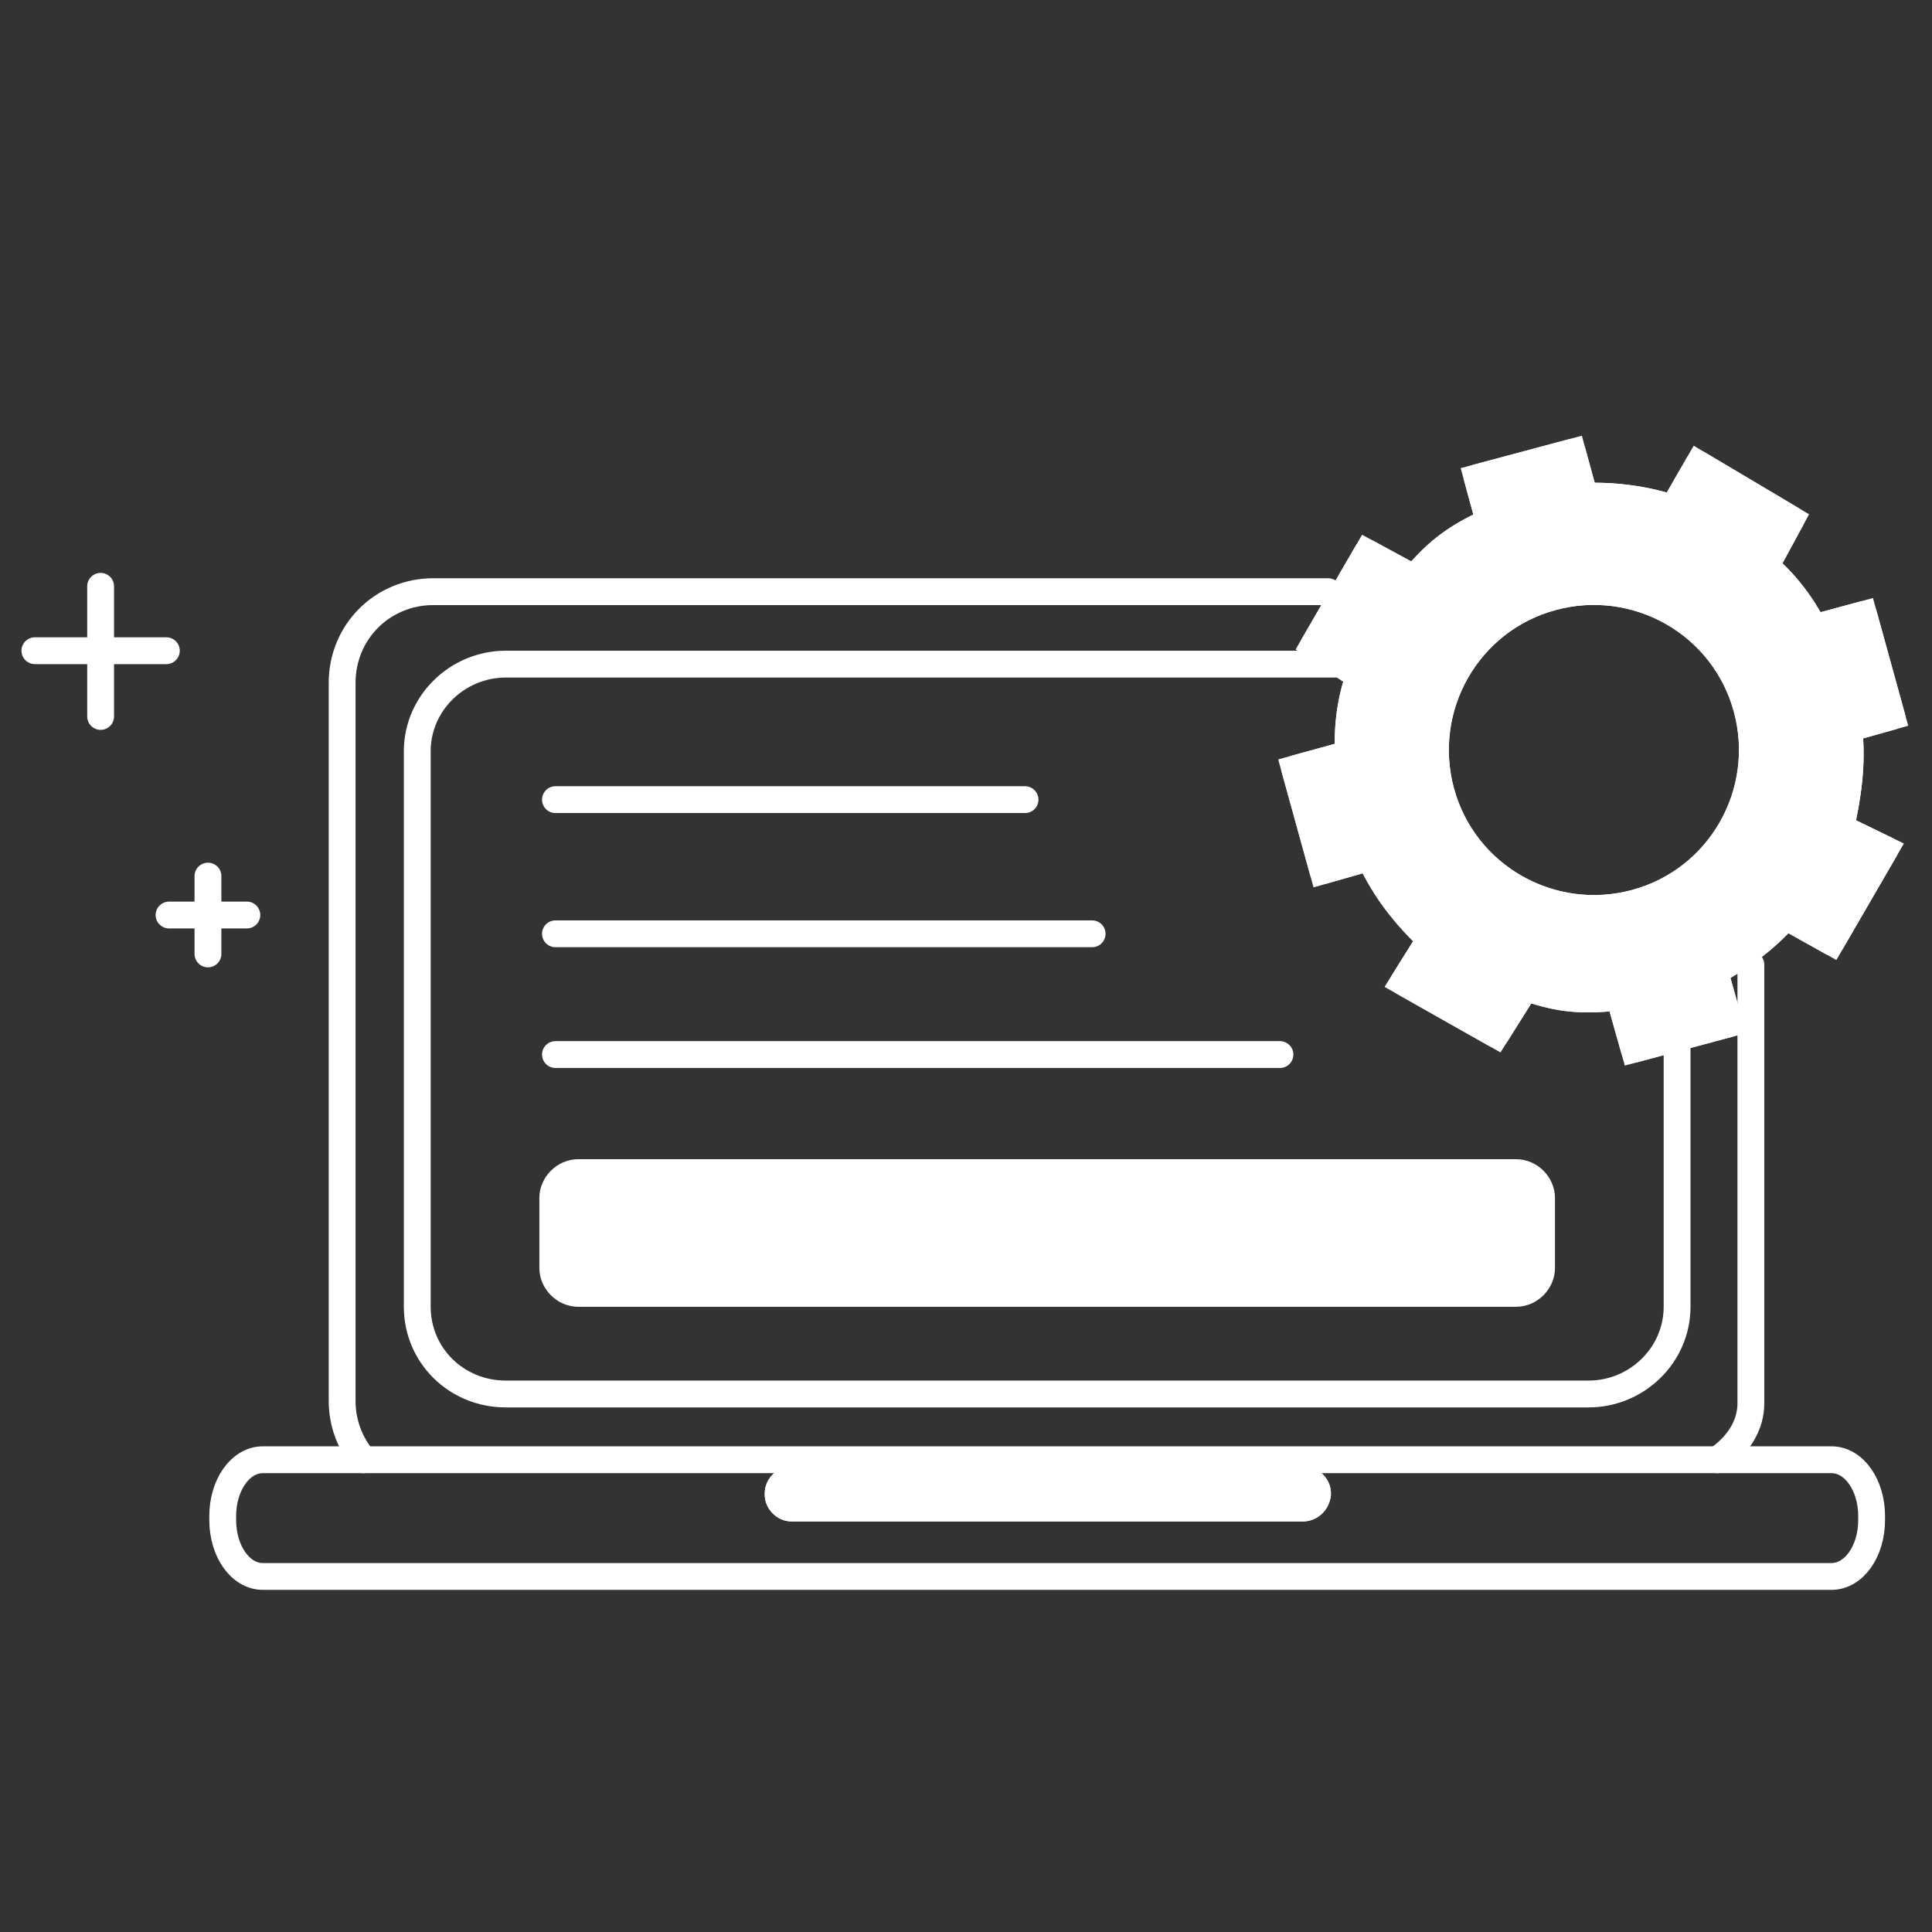 <?xml version="1.0" encoding="utf-8"?>
<!-- Generator: Adobe Illustrator 20.1.0, SVG Export Plug-In . SVG Version: 6.00 Build 0)  -->
<svg version="1.1" id="Layer_1" xmlns="http://www.w3.org/2000/svg" xmlns:xlink="http://www.w3.org/1999/xlink" x="0px" y="0px"
	 viewBox="0 0 144 144" style="enable-background:new 0 0 144 144;" xml:space="preserve">
<rect x="0" y="0" width="144" height="144" fill="#333333" stroke="none"/>
<style type="text/css">
	.st0{fill:none;stroke:#FFFFFF;stroke-linecap:round;stroke-linejoin:round;stroke-miterlimit:10;}
	.st1{fill:none;stroke:#FFFFFF;stroke-width:2;stroke-linecap:round;stroke-linejoin:round;stroke-miterlimit:10;}
	.st2{fill:#FFFFFF;stroke:#FFFFFF;stroke-miterlimit:10;}
	.st3{fill:#FFFFFF;stroke:#FFFFFF;stroke-width:2;stroke-linecap:round;stroke-linejoin:round;stroke-miterlimit:10;}
	.st4{fill:#FFFFFF;stroke:#FFFFFF;stroke-width:2;stroke-miterlimit:10;}
</style>
<g>
	<path class="st0" d="M122.3,46"/>
	<path class="st1" d="M27.1,108.8c-1-1.2-1.6-2.7-1.6-4.4V50.9c0-3.8,3-6.8,6.8-6.8H99"/>
	<path class="st0" d="M33.8,111.2"/>
	<path class="st1" d="M130.5,71.9v32.7c0,1.6-0.9,3.1-2.5,4.2"/>
	<path class="st0" d="M128.9,52.7"/>
	<path class="st0" d="M118.4,49.4"/>
	<path class="st1" d="M125,77v20.4c0,3.6-3,6.5-6.6,6.5H37.7c-3.7,0-6.6-2.9-6.6-6.5V56c0-3.6,3-6.5,6.6-6.5h61.8"/>
	<path class="st0" d="M125,56.1"/>
	<path class="st1" d="M136.5,108.8H19.6c-1.7,0-3,1.9-3,4.2v0.3c0,2.3,1.3,4.2,3,4.2h116.9c1.7,0,3-1.9,3-4.2V113
		C139.5,110.7,138.2,108.8,136.5,108.8z"/>
	<path class="st2" d="M97.1,112.9H59c-0.8,0-1.5-0.7-1.5-1.5v-0.1c0-0.8,0.7-1.5,1.5-1.5h38.2c0.8,0,1.5,0.7,1.5,1.5v0.1
		C98.6,112.3,97.9,112.9,97.1,112.9z"/>
	<path class="st0" d="M97.1,112.9H59c-0.8,0-1.5-0.7-1.5-1.5v-0.1c0-0.8,0.7-1.5,1.5-1.5h38.2c0.8,0,1.5,0.7,1.5,1.5v0.1
		C98.6,112.3,97.9,112.9,97.1,112.9z"/>
	<line class="st1" x1="41.4" y1="59.6" x2="76.4" y2="59.6"/>
	<line class="st1" x1="41.4" y1="69.6" x2="81.4" y2="69.6"/>
	<g>
		<line class="st1" x1="7.5" y1="43.7" x2="7.5" y2="53.4"/>
		<line class="st1" x1="12.4" y1="48.5" x2="2.6" y2="48.5"/>
	</g>
	<g>
		<line class="st1" x1="15.5" y1="65.3" x2="15.5" y2="71.1"/>
		<line class="st1" x1="18.4" y1="68.2" x2="12.6" y2="68.2"/>
	</g>
	<g>
		<path class="st3" d="M137.8,54.3l3.2-0.9l-2.1-7.6l-3.7,1c-1-1.9-2.2-3.4-3.6-4.6l1.9-3.5l-6.9-4.1l-1.9,3.3
			c-2.1-0.7-4.5-1-6.6-0.9l-0.9-3.3l-7.1,1.9l0.9,3.3c-2.9,1.3-4.1,2.5-5.6,4.2l-3.5-1.9l-4,6.9l3.4,2.3c-0.6,1.7-0.9,3.6-0.8,5.8
			l-4,1.1l2.1,7.6l3.5-1c1.1,2.4,2.6,4.3,4.5,6.1l-2,3.2l6.9,3.9l2.2-3.5c2.1,0.7,3.8,1.1,7,0.7l1.1,3.9l7.1-1.9l-1.1-3.9
			c1.9-1,3.8-2.4,5.3-4.1l3.4,1.9l4-6.9l-3.3-1.6C137.7,59.4,138.1,57,137.8,54.3z M121.9,67.3c-6.3,1.7-12.8-2-14.5-8.3
			s2-12.8,8.3-14.5s12.8,2,14.5,8.3C131.9,59.1,128.2,65.6,121.9,67.3z"/>
		<path class="st4" d="M137.8,54.3l3.2-0.9l-2.1-7.6l-3.7,1c-1-1.9-2.2-3.4-3.6-4.6l1.9-3.5l-6.9-4.1l-1.9,3.3
			c-2.1-0.7-4.5-1-6.6-0.9l-0.9-3.3l-7.1,1.9l0.9,3.3c-2.9,1.3-4.1,2.5-5.6,4.2l-3.5-1.9l-4,6.9l3.4,2.3c-0.6,1.7-0.9,3.6-0.8,5.8
			l-4,1.1l2.1,7.6l3.5-1c1.1,2.4,2.6,4.3,4.5,6.1l-2,3.2l6.9,3.9l2.2-3.5c2.1,0.7,3.8,1.1,7,0.7l1.1,3.9l7.1-1.9l-1.1-3.9
			c1.9-1,3.8-2.4,5.3-4.1l3.4,1.9l4-6.9l-3.3-1.6C137.7,59.4,138.1,57,137.8,54.3z M121.9,67.3c-6.3,1.7-12.8-2-14.5-8.3
			s2-12.8,8.3-14.5s12.8,2,14.5,8.3C131.9,59.1,128.2,65.6,121.9,67.3z"/>
	</g>
	<line class="st1" x1="41.4" y1="78.6" x2="95.4" y2="78.6"/>
	<path class="st2" d="M113,96.9H43.1c-1.3,0-2.4-1.1-2.4-2.4v-5.2c0-1.3,1.1-2.4,2.4-2.4H113c1.3,0,2.4,1.1,2.4,2.4v5.2
		C115.4,95.8,114.3,96.9,113,96.9z"/>
</g>
</svg>
